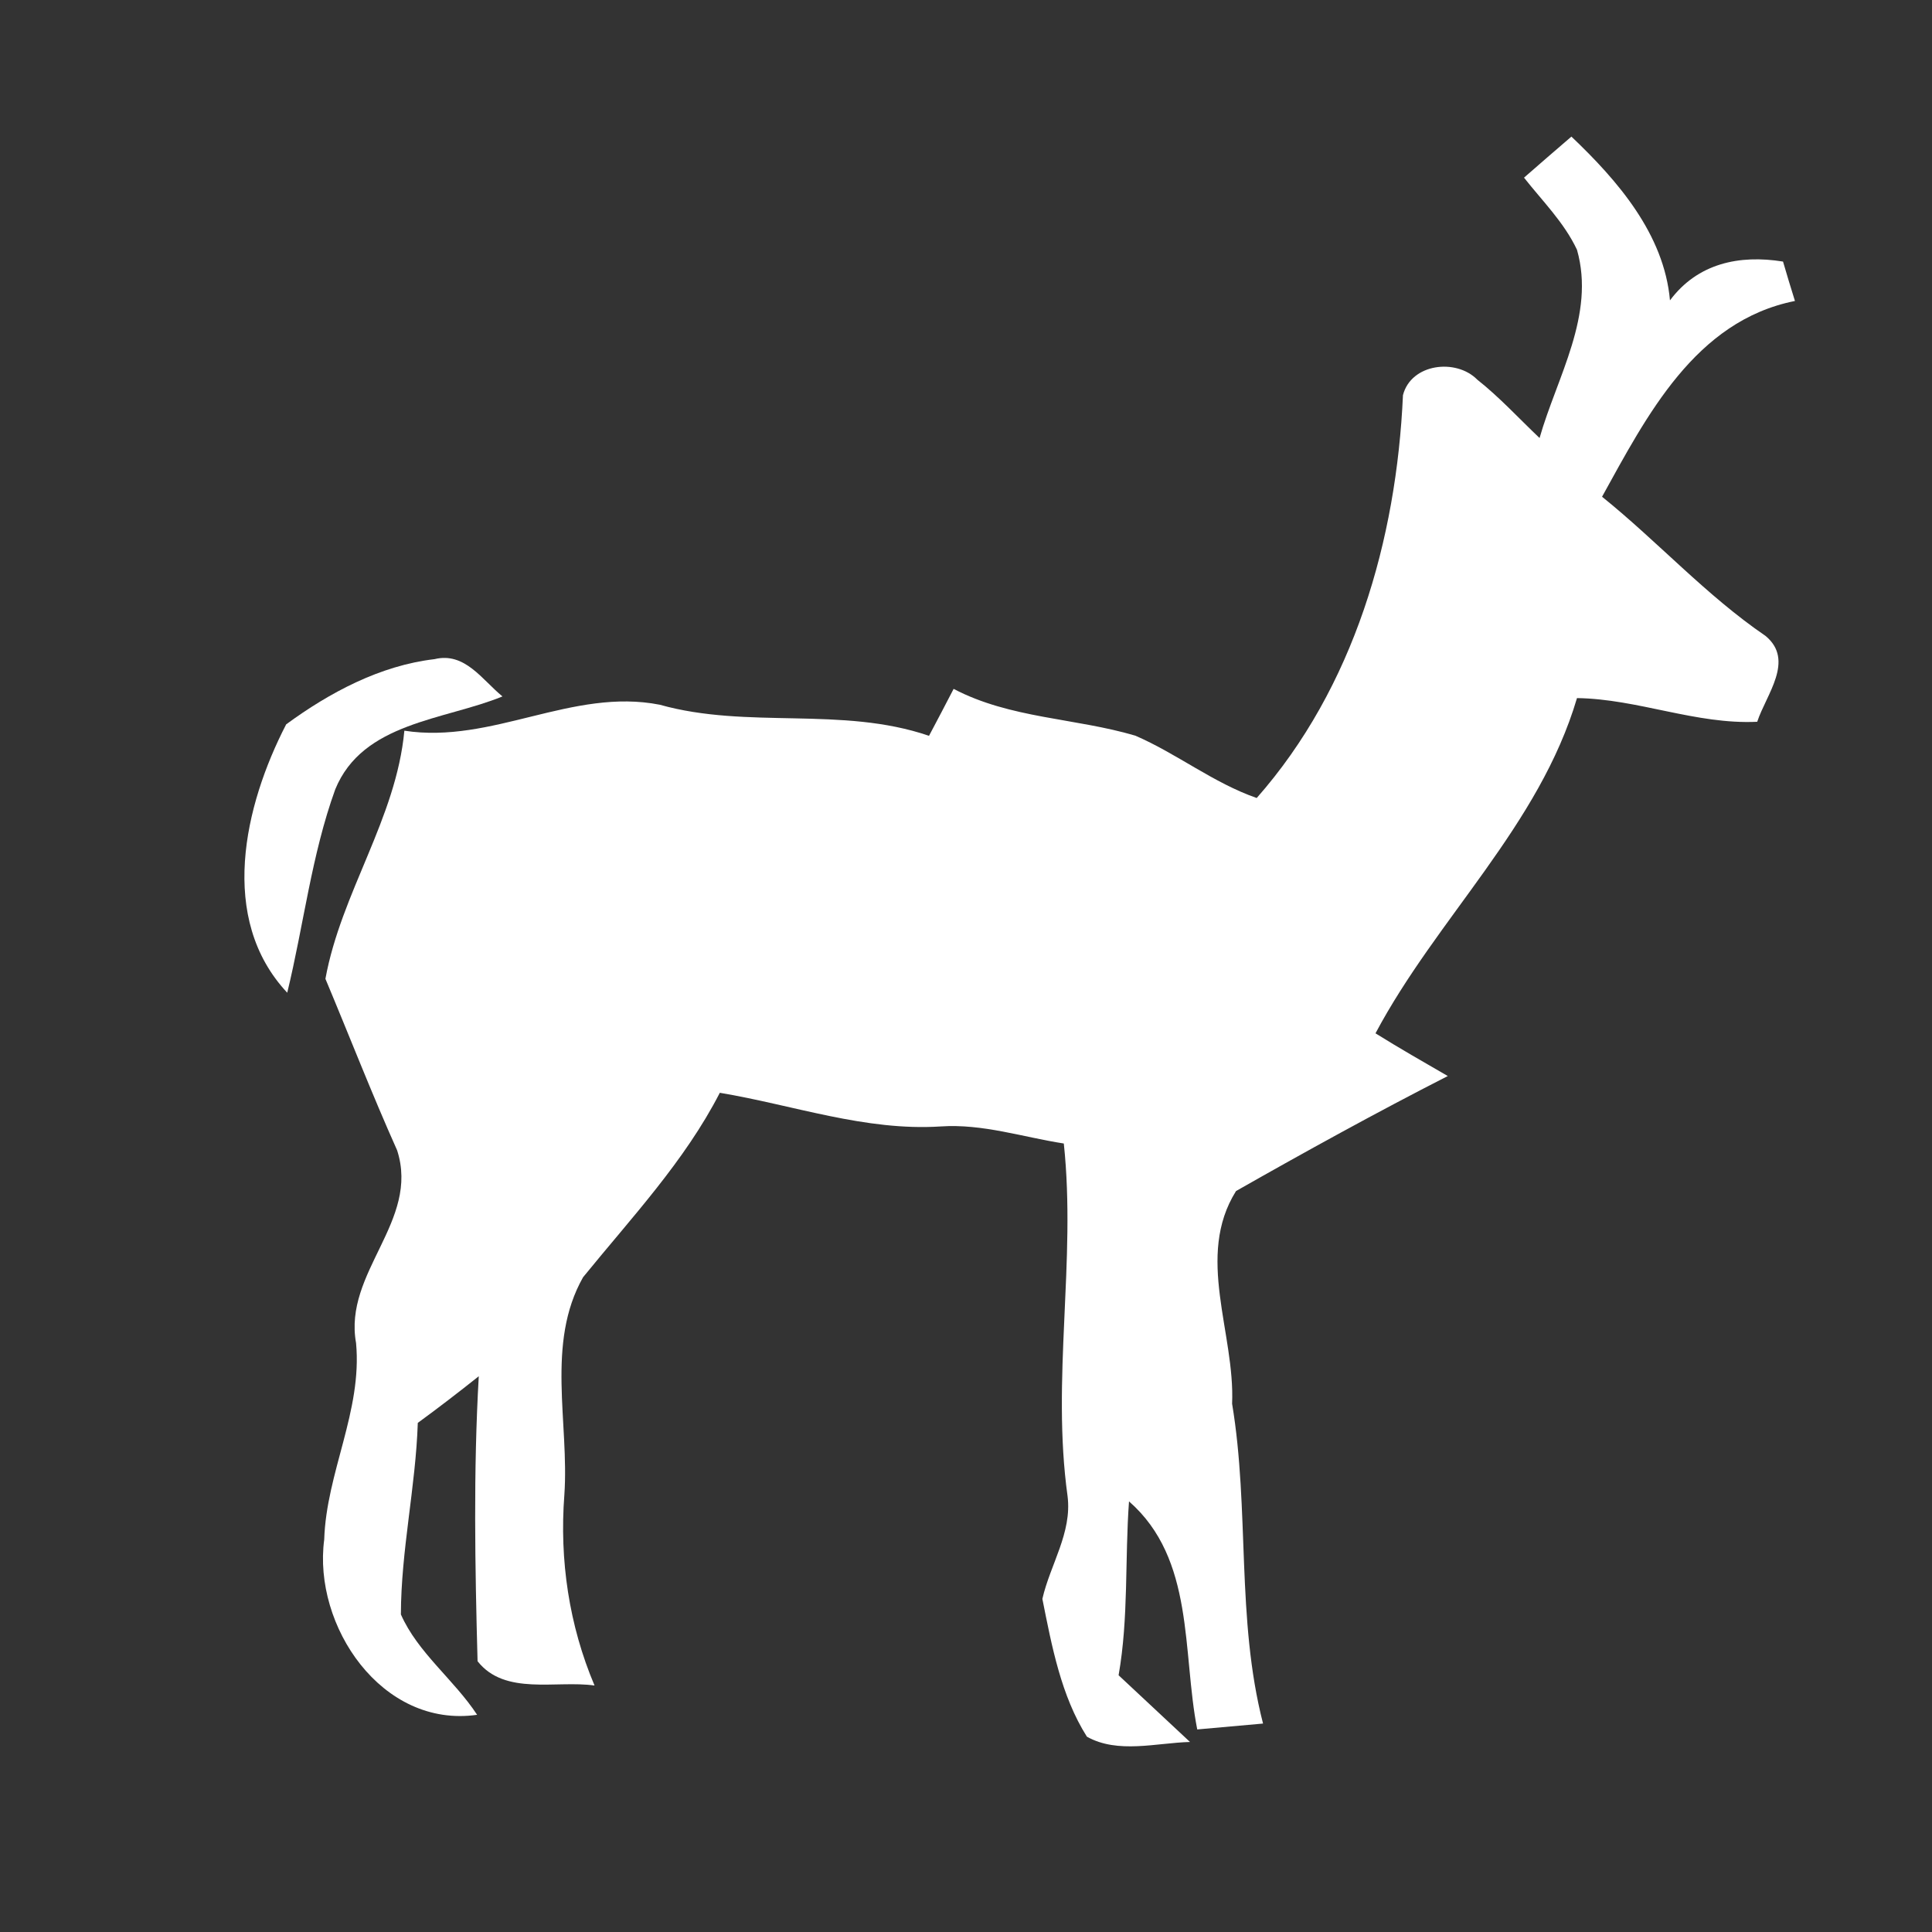 <?xml version="1.0" encoding="UTF-8" ?>
<!DOCTYPE svg PUBLIC "-//W3C//DTD SVG 1.1//EN" "http://www.w3.org/Graphics/SVG/1.1/DTD/svg11.dtd">
<svg width="128pt" height="128pt" viewBox="0 0 128 128" version="1.1" xmlns="http://www.w3.org/2000/svg">
<rect x="0" y="0" width="128" height="128" fill="#333333" stroke="none"/>
<g id="#ffffffff">
<path fill="#ffffff" opacity="1.00" d=" M 100.97 11.77 C 102.01 10.86 103.06 9.95 104.11 9.05 C 107.17 11.96 110.25 15.51 110.64 19.90 C 112.47 17.45 115.22 16.86 118.13 17.33 C 118.38 18.20 118.65 19.07 118.92 19.94 C 112.30 21.26 109.10 27.56 106.14 32.91 C 109.84 35.89 113.03 39.44 116.97 42.13 C 118.93 43.75 117.01 46.02 116.42 47.82 C 112.35 48.01 108.53 46.31 104.48 46.25 C 101.98 54.71 95.20 60.81 91.13 68.46 C 92.70 69.44 94.31 70.36 95.92 71.29 C 91.18 73.71 86.50 76.29 81.89 78.91 C 79.18 83.24 81.83 88.31 81.63 93.00 C 82.80 100.03 81.89 107.24 83.68 114.19 C 82.59 114.29 80.41 114.48 79.32 114.58 C 78.31 109.42 79.17 103.30 74.80 99.47 C 74.52 103.31 74.78 107.18 74.11 110.99 C 75.68 112.47 77.27 113.93 78.84 115.41 C 76.61 115.47 74.06 116.21 72.01 115.06 C 70.30 112.36 69.68 109.04 69.06 105.93 C 69.58 103.65 71.03 101.56 70.73 99.13 C 69.65 91.36 71.31 83.56 70.48 75.76 C 67.77 75.34 65.10 74.44 62.32 74.63 C 57.33 74.95 52.55 73.21 47.69 72.40 C 45.35 76.95 41.83 80.68 38.63 84.62 C 36.15 89.00 37.72 94.27 37.39 99.04 C 37.06 103.36 37.70 107.68 39.39 111.67 C 36.84 111.31 33.45 112.36 31.64 110.06 C 31.47 103.76 31.36 97.47 31.72 91.18 C 30.40 92.23 29.05 93.27 27.68 94.27 C 27.54 98.52 26.57 102.70 26.56 106.96 C 27.68 109.50 30.08 111.28 31.61 113.61 C 25.29 114.52 20.72 107.70 21.48 102.00 C 21.62 97.56 24.01 93.49 23.59 88.98 C 22.74 84.29 27.83 80.91 26.31 76.21 C 24.63 72.46 23.15 68.64 21.56 64.85 C 22.60 59.14 26.25 54.23 26.79 48.41 C 32.60 49.31 37.92 45.55 43.71 46.69 C 49.55 48.33 55.77 46.77 61.55 48.75 C 62.10 47.72 62.64 46.68 63.18 45.64 C 66.93 47.61 71.23 47.56 75.22 48.74 C 77.99 49.94 80.39 51.87 83.26 52.87 C 89.71 45.55 92.52 35.77 92.95 26.18 C 93.49 24.08 96.47 23.73 97.87 25.15 C 99.35 26.32 100.63 27.72 102.00 29.02 C 103.15 24.98 105.71 20.87 104.48 16.55 C 103.63 14.74 102.19 13.32 100.97 11.77 Z" />
<path fill="#ffffff" opacity="1.00" d=" M 18.96 47.99 C 21.84 45.88 25.19 44.09 28.79 43.67 C 30.80 43.18 31.94 45.04 33.29 46.14 C 29.44 47.72 24.03 47.84 22.21 52.30 C 20.64 56.64 20.12 61.29 19.03 65.77 C 14.43 60.86 16.18 53.37 18.96 47.99 Z" />
</g>
</svg>
